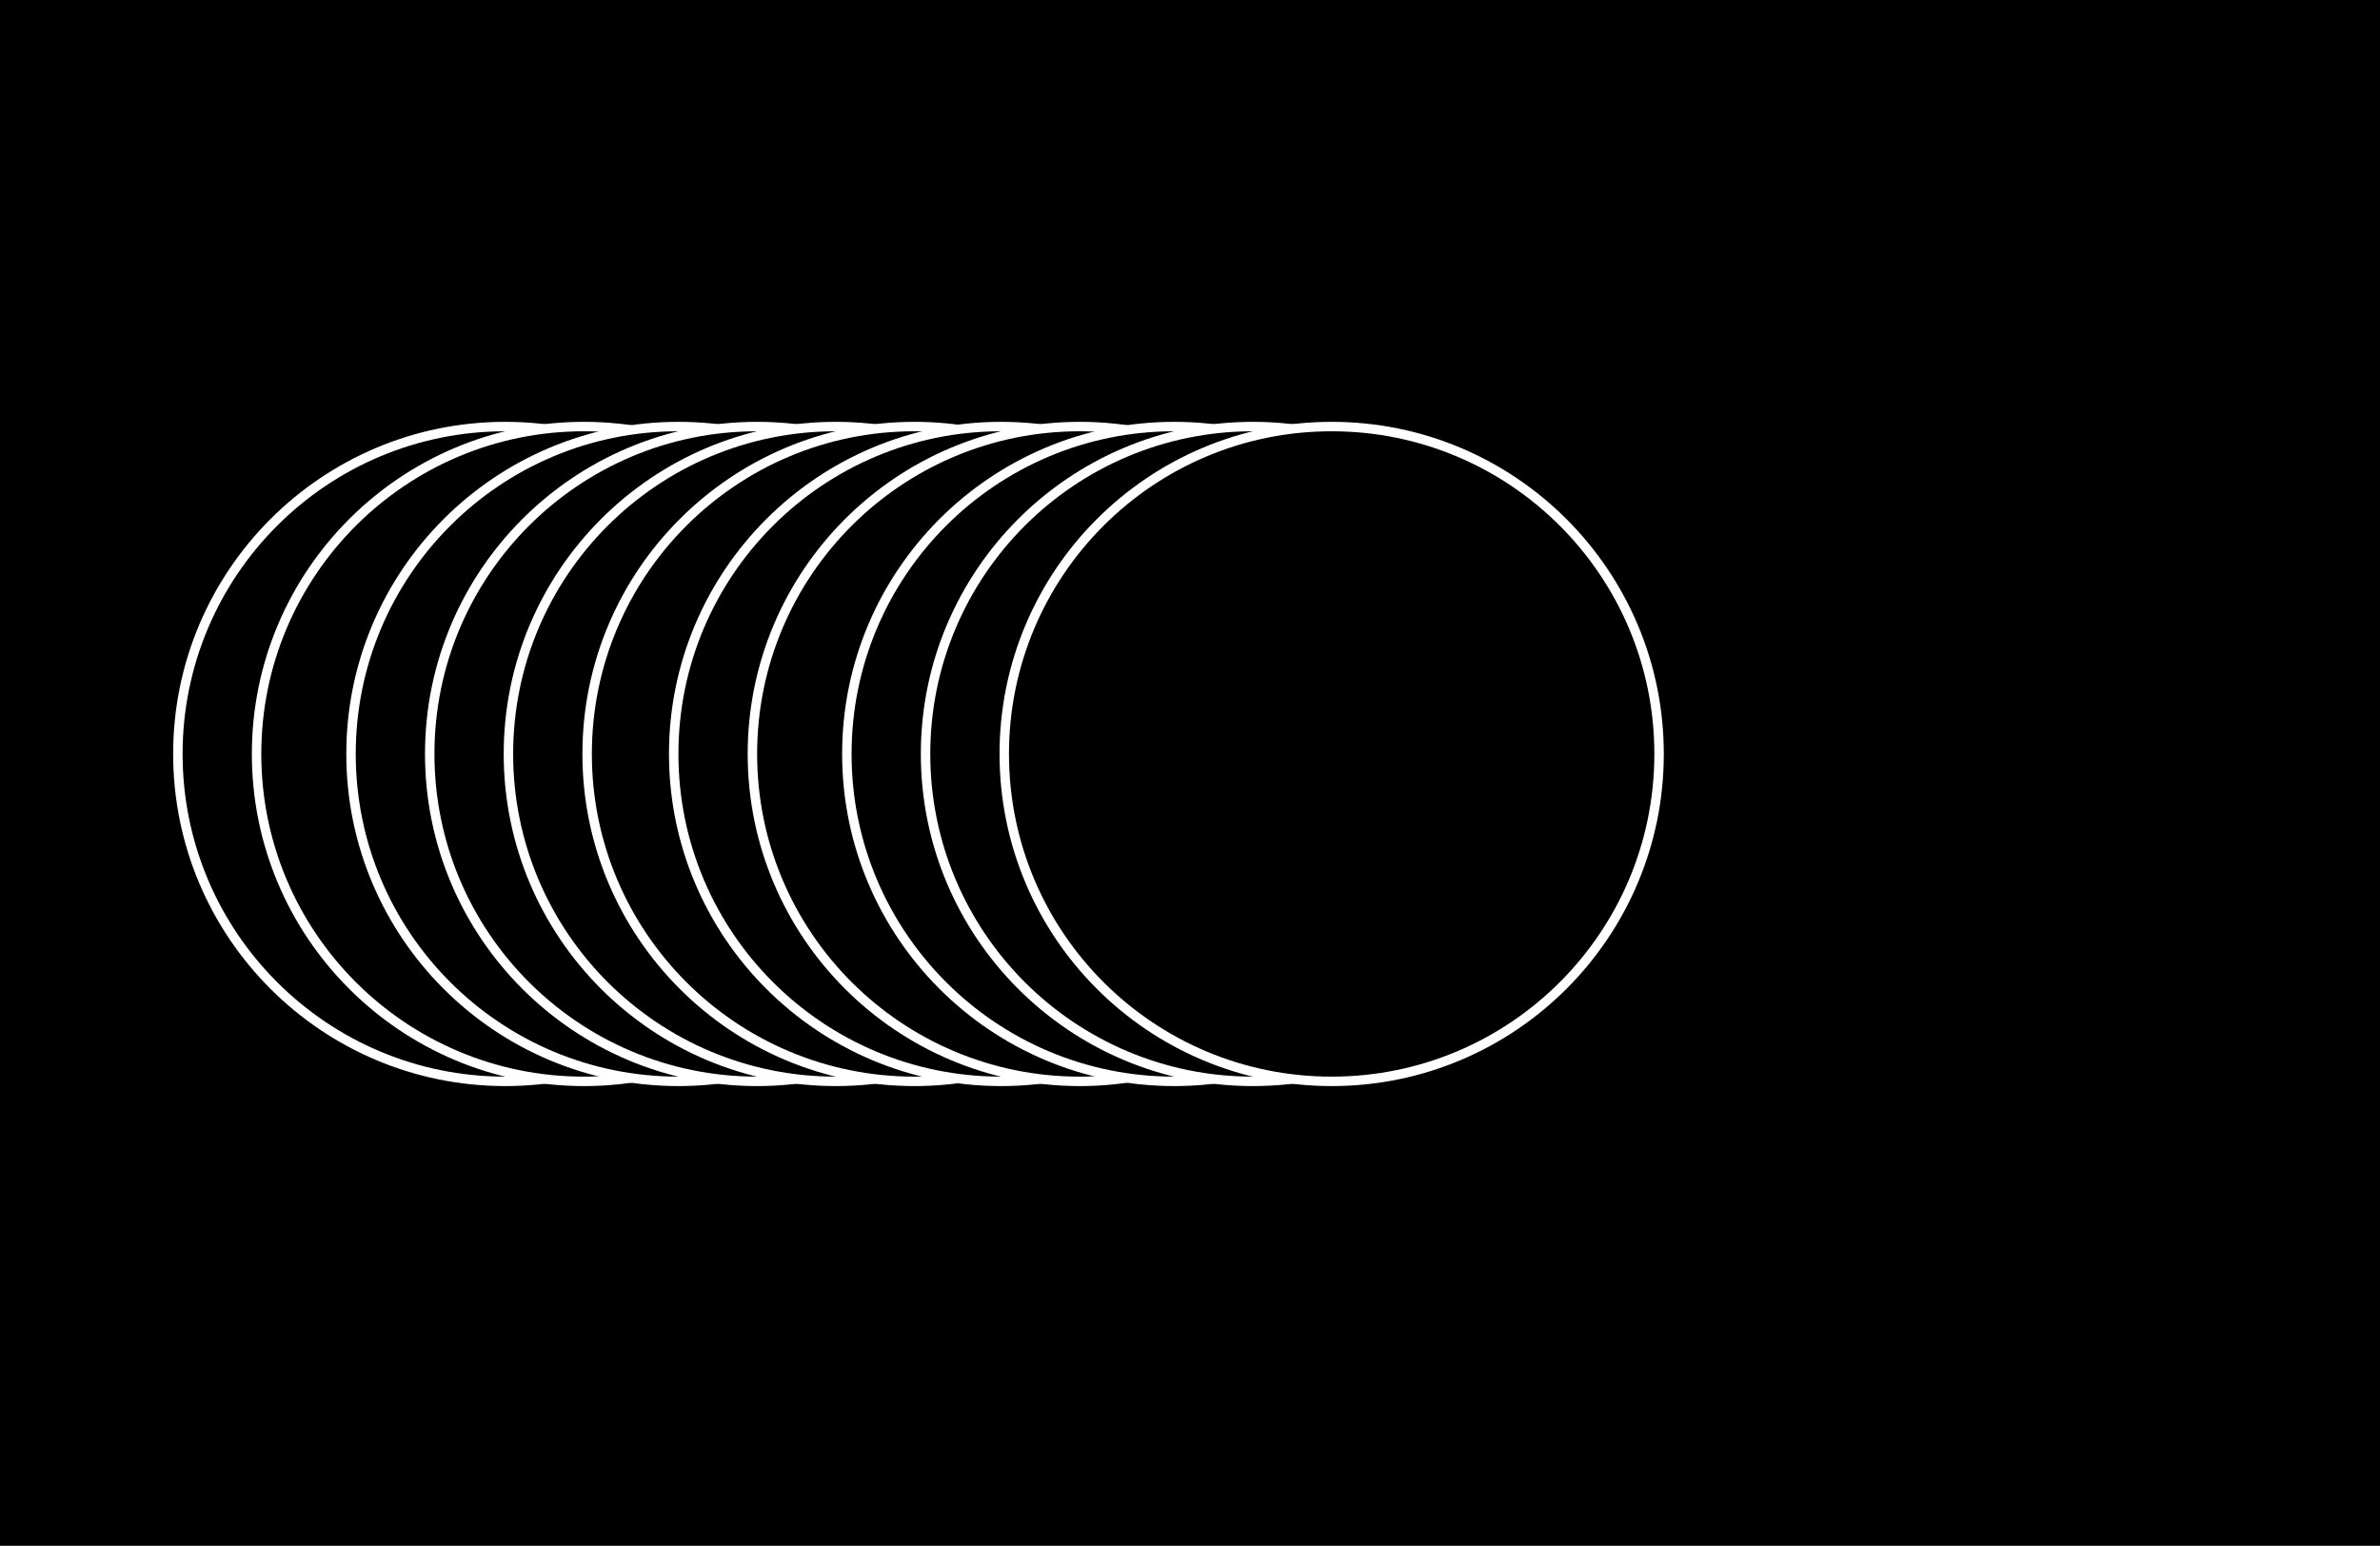 <svg width="1512" height="982" viewBox="0 0 1512 982" fill="none" xmlns="http://www.w3.org/2000/svg">
<rect x="0" y="0" width="1512" height="982" fill="#808080" stroke="none"/>
<g id="MacBook Pro 14&#34; - 19" clip-path="url(#clip0_22_416)">
<rect width="1512" height="982" fill="black"/>
<circle id="Ellipse 17" cx="321" cy="479" r="208" fill="black" stroke="white" stroke-width="6"/>
<circle id="Ellipse 18" cx="371" cy="479" r="208" fill="black" stroke="white" stroke-width="6"/>
<circle id="Ellipse 19" cx="431" cy="479" r="208" fill="black" stroke="white" stroke-width="6"/>
<circle id="Ellipse 20" cx="481" cy="479" r="208" fill="black" stroke="white" stroke-width="6"/>
<circle id="Ellipse 21" cx="531" cy="479" r="208" fill="black" stroke="white" stroke-width="6"/>
<circle id="Ellipse 22" cx="581" cy="479" r="208" fill="black" stroke="white" stroke-width="6"/>
<circle id="Ellipse 23" cx="636" cy="479" r="208" fill="black" stroke="white" stroke-width="6"/>
<circle id="Ellipse 24" cx="686" cy="479" r="208" fill="black" stroke="white" stroke-width="6"/>
<circle id="Ellipse 25" cx="746" cy="479" r="208" fill="black" stroke="white" stroke-width="6"/>
<circle id="Ellipse 26" cx="796" cy="479" r="208" fill="black" stroke="white" stroke-width="6"/>
<circle id="Ellipse 27" cx="846" cy="479" r="208" fill="black" stroke="white" stroke-width="6"/>
</g>
<defs>
<clipPath id="clip0_22_416">
<rect width="1512" height="982" fill="white"/>
</clipPath>
</defs>
</svg>
